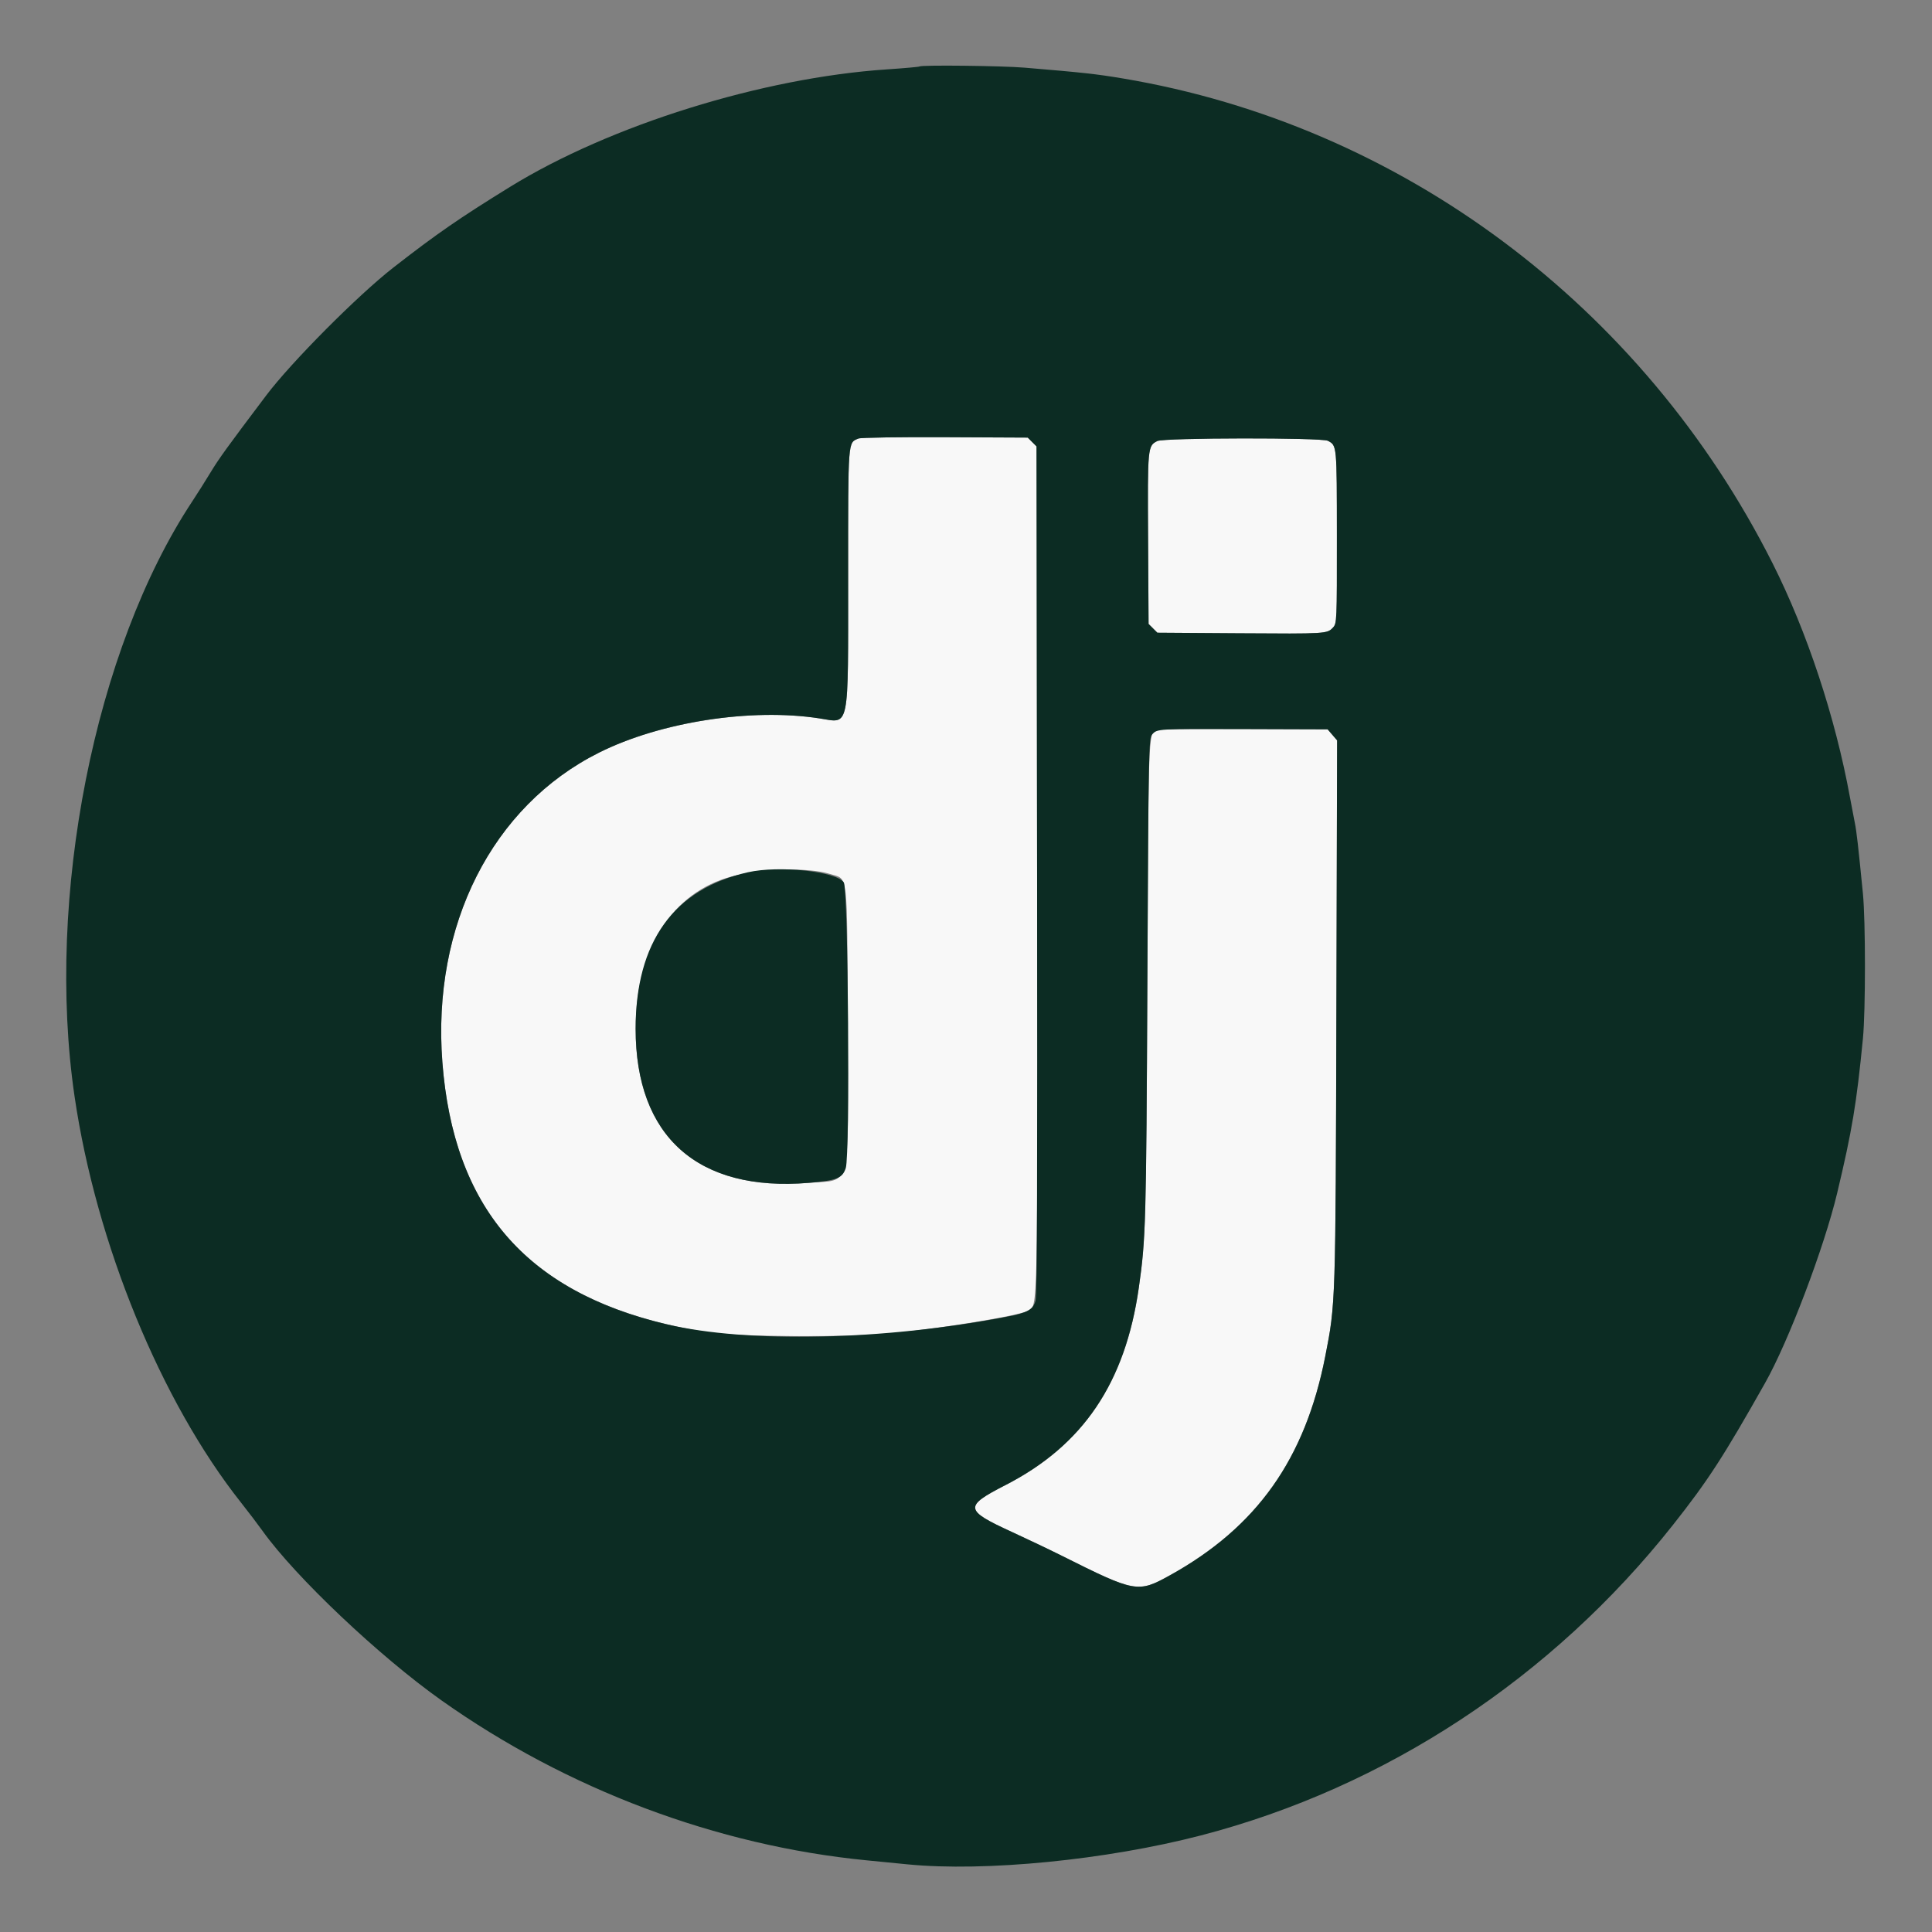 <svg xmlns="http://www.w3.org/2000/svg" width="400" height="400"><rect width="100%" height="100%" fill="#808080" stroke="none"/><g fill-rule="evenodd"><path d="M177.743 90.79c-2.214.91-2.143-.035-2.145 28.399-.003 32.475.389 30.526-5.938 29.547-14.156-2.192-32.931.727-45.657 7.098-22.114 11.07-34.59 35.724-32.416 64.058 2.514 32.775 19.998 50.506 55.213 55.991 5.804.905 29.646 1.027 37.6.193 11.488-1.204 26.447-3.666 28.396-4.674 2.122-1.097 2.047 2.478 1.921-91.291l-.117-87.689-.911-.911-.911-.911-17.089-.081c-9.399-.045-17.475.077-17.946.271m61.865.524c-1.998 1.011-2.017 1.209-1.909 20.175l.101 17.689.911.911.911.911 16.889.115c18.131.124 18.256.117 19.478-1.195.79-.849.811-1.333.798-18.895-.013-18.998.009-18.764-1.861-19.76-1.294-.689-33.949-.644-35.318.049m.534 59.755c-2.509.514-2.317-3.363-2.587 52.073-.244 50.289-.329 53.316-1.775 63.458-2.809 19.705-11.526 32.619-27.58 40.857-8.647 4.436-8.551 5.191 1.231 9.684 3.283 1.508 7.949 3.733 10.369 4.945 15.271 7.648 15.786 7.741 22.421 4.064 18.005-9.98 27.976-24.038 32.163-45.35 2.14-10.887 2.136-10.769 2.3-71.257l.152-56.257-.983-1.143-.983-1.143-16.935-.054c-9.314-.029-17.321.026-17.793.123m-68.241 29.897c3.758 1.19 3.483-1.174 3.609 31.053.138 35.232.898 32.131-8.061 32.878C144.491 246.809 131.6 235.34 131.6 213c0-15.766 6.961-27.403 18.645-31.169 6.113-1.97 16.816-2.397 21.656-.865" fill="#f8f8f8"/><path d="M190.367 13.762c-.092.09-3.137.362-6.767.605-25.761 1.724-57.297 11.558-78 24.321-10.44 6.437-15.254 9.766-24.174 16.72-7.347 5.728-21.12 19.58-26.315 26.467-8.072 10.699-9.792 13.078-11.514 15.925-1.065 1.76-2.77 4.46-3.788 6-20.234 30.598-30.41 82.036-24.373 123.2 4.463 30.43 17.874 63.15 34.472 84.104 1.48 1.869 3.48 4.5 4.443 5.847 6.818 9.535 24.138 25.94 37.049 35.091 25.969 18.407 56.966 30.072 88 33.117l8.514.836c15.994 1.573 41.139-.906 60.686-5.982 38.25-9.934 72.743-32.622 97.801-64.332 7.211-9.125 10.424-14.077 19.05-29.364 4.848-8.592 12.229-28.044 14.918-39.317 3.095-12.973 4.003-18.425 5.331-32 .557-5.693.555-24.335-.003-30-.978-9.93-1.316-12.887-1.669-14.6-.204-.99-.668-3.42-1.03-5.4-3.032-16.566-8.874-34.215-16.015-48.391C340.1 63.247 290.077 25.916 232.501 16.248c-5.533-.929-8.156-1.217-20.364-2.24-4.671-.392-21.426-.581-21.77-.246m23.322 77.749l.911.911.117 87.689c.083 62.016-.009 88.127-.315 89.187-.535 1.85-1.696 2.503-5.891 3.309-25.501 4.902-53.736 5.53-70.511 1.568-29.223-6.902-44.114-24.318-46.413-54.283-2.174-28.334 10.302-52.988 32.416-64.058 12.726-6.371 31.501-9.29 45.657-7.098 6.327.979 5.935 2.928 5.938-29.547.002-28.434-.069-27.489 2.145-28.399.471-.194 8.547-.316 17.946-.271l17.089.081.911.911m61.237-.246c1.87.996 1.848.762 1.861 19.76.013 17.562-.008 18.046-.798 18.895-1.222 1.312-1.347 1.319-19.478 1.195L239.622 131l-.911-.911-.911-.911-.101-17.689c-.108-18.966-.089-19.164 1.909-20.175 1.369-.693 34.024-.738 35.318-.049m.927 60.878l.983 1.143-.152 56.257c-.164 60.488-.16 60.37-2.3 71.257-4.187 21.312-14.158 35.37-32.163 45.35-6.635 3.677-7.15 3.584-22.421-4.064-2.42-1.212-7.086-3.437-10.369-4.945-9.782-4.493-9.878-5.248-1.231-9.684 16.054-8.238 24.771-21.152 27.58-40.857 1.446-10.142 1.531-13.169 1.775-63.458.235-48.193.275-50.292.987-51.078 1.073-1.186.904-1.176 19.393-1.118l16.935.054.983 1.143m-121.008 28.452C139.472 184.069 131.6 195.042 131.6 213c0 22.34 12.891 33.809 35.849 31.897 5.814-.485 6.967-.946 7.661-3.065.893-2.727.513-57.728-.409-59.134-1.502-2.292-13.428-3.556-19.856-2.103" fill="#0c2c23"/></g></svg>
